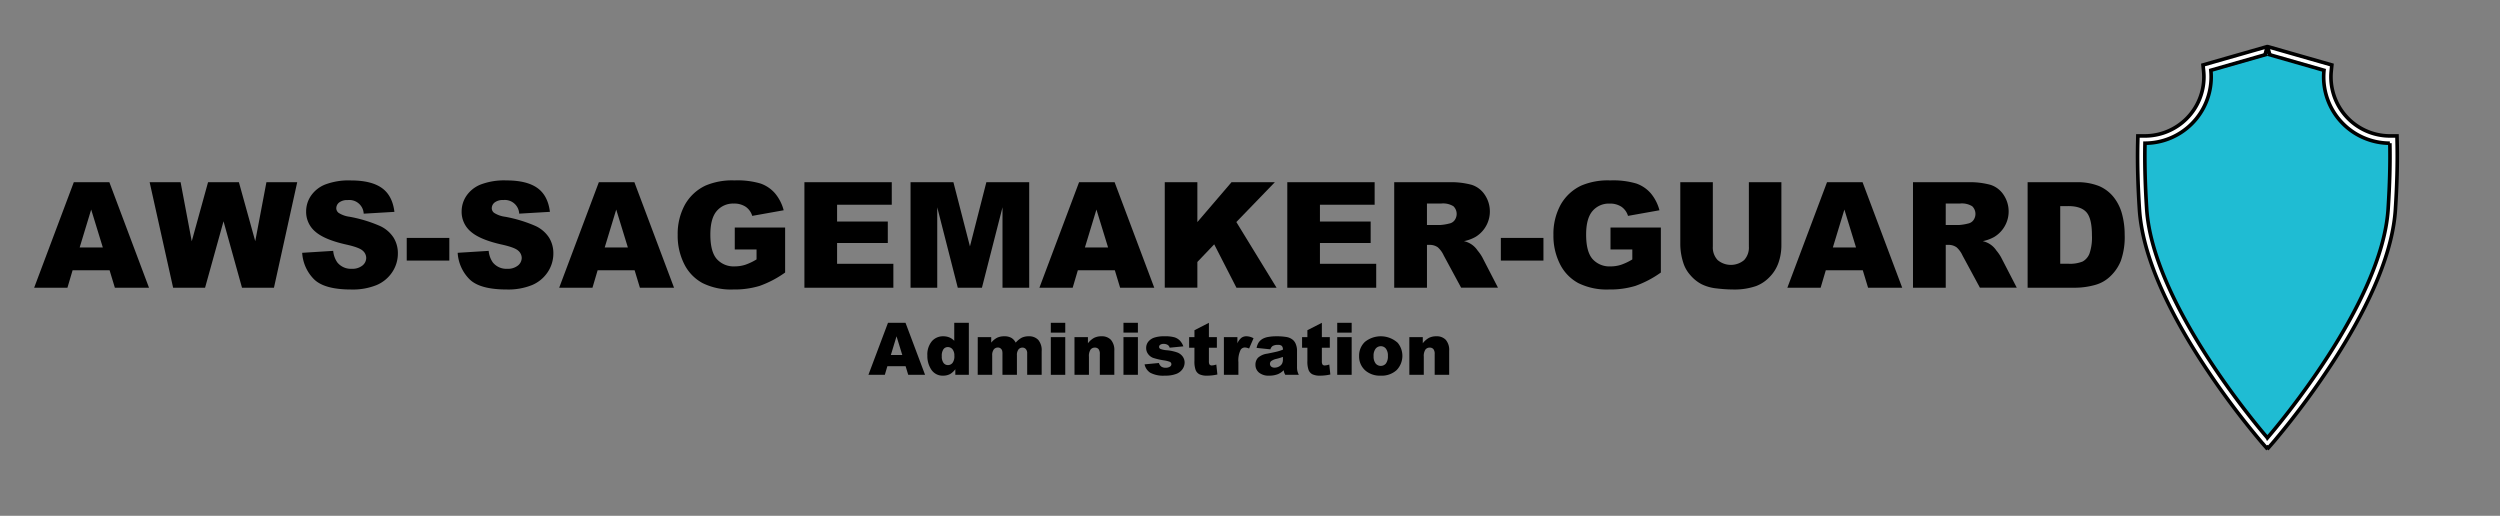 <svg xmlns="http://www.w3.org/2000/svg" width="690.086" height="142.38" viewBox="0 0 690.086 142.38">
  <rect x="0" y="0" width="690.086" height="142.38" fill="#808080" stroke="none"/>
  <title>logo</title>
  <g>
    <g>
      <path d="M624.506,122.334l-.11-.1-.106-.149-.638-.758A224.064,224.064,0,0,1,607.336,99.19C596.935,83,591.291,69.085,590.56,57.834c-.438-6.732-.6-12.906-.477-18.35l.044-1.959,1.959,0A16.316,16.316,0,0,0,608.353,21.23c0-.537-.027-1.086-.081-1.63l-.165-1.667,17.667-5.056.071.02-.583,2.085.587,2.048-13.481,3.859v.376A20.32,20.32,0,0,1,594.5,41.389l-.437.053,0,.441c-.035,4.74.135,10.02.5,15.69.677,10.415,6.261,24.056,16.147,39.447a220.274,220.274,0,0,0,14.764,20.232l.387.469.192-.234.451-.484A221.231,221.231,0,0,0,641.065,97.02c9.886-15.39,15.47-29.031,16.147-39.447.368-5.666.537-10.945.5-15.69l0-.441-.437-.053A20.318,20.318,0,0,1,639.41,21.265v-.376L625.93,17.03l.585-2.05-.6-2.079.069-.02.569.155,17.112,4.9-.165,1.667c-.054.548-.082,1.1-.082,1.63A16.317,16.317,0,0,0,659.69,37.522l1.96,0,.043,1.959c.122,5.442-.038,11.616-.476,18.35C660.486,69.086,654.841,83,644.441,99.19a224.064,224.064,0,0,1-16.316,22.141l-.118.139v.008l-.735.854-1.131,1.3-.252-.2-.253.2Z" fill="#fff"/>
      <path d="M626.633,13.577l16.5,4.722-.124,1.252c-.055.561-.084,1.126-.084,1.679A16.817,16.817,0,0,0,659.69,38.022l1.471,0,.033,1.471c.121,5.43-.039,11.589-.476,18.306-.726,11.167-6.344,25-16.7,41.118a223.2,223.2,0,0,1-16.278,22.089l-.159.2-.687.8-.818.94-.191-.153-.19.153-.815-.936-.059-.068-.067-.053-.058-.083-.025-.036-.029-.033-.611-.724a223.2,223.2,0,0,1-16.278-22.089C597.4,82.8,591.785,68.968,591.059,57.8c-.437-6.717-.6-12.876-.476-18.306l.033-1.471,1.471,0A16.817,16.817,0,0,0,608.854,21.23c0-.553-.029-1.118-.084-1.679l-.124-1.252,16.488-4.719-.21.754-.106.378-.075.272.077.271.107.373.3,1.059L612.592,20.3l-.724.207v.753a19.819,19.819,0,0,1-17.424,19.629l-.874.1-.007.88c-.035,4.756.135,10.048.5,15.728.682,10.5,6.293,24.223,16.226,39.685a220.728,220.728,0,0,0,14.8,20.279l.774.939.149-.182.024.035.855-1.042a221.3,221.3,0,0,0,14.593-20.029c9.933-15.462,15.543-29.185,16.226-39.685.369-5.68.539-10.972.5-15.728l-.007-.88-.874-.1A19.819,19.819,0,0,1,639.91,21.264v-.753l-.724-.207-12.638-3.617.3-1.059.107-.373.078-.275-.079-.276-.108-.377-.215-.75m-.86-1.22-18.205,5.211.207,2.081c.052.529.079,1.061.079,1.581a15.815,15.815,0,0,1-15.768,15.792l-2.448,0-.054,2.447c-.122,5.459.038,11.647.477,18.393C590.8,69.2,596.468,83.2,606.915,99.46a223.278,223.278,0,0,0,16.355,22.194l.612.723.14.2.107.086,1.445,1.659.314-.252.315.252,1.448-1.663.856-.994v-.01A223.278,223.278,0,0,0,644.862,99.46C655.308,83.2,660.979,69.2,661.716,57.866c.439-6.746.6-12.934.477-18.393l-.054-2.447-2.448,0A15.815,15.815,0,0,1,643.923,21.23c0-.52.027-1.052.079-1.581l.207-2.081L626.69,12.553l-.7-.191-.1.028-.115-.033Zm.115,3-.106-.373.1-.377.108.377-.107.373Zm-.026,101.581A220.081,220.081,0,0,1,611.133,96.75c-9.841-15.319-15.4-28.878-16.069-39.209-.369-5.666-.537-10.92-.5-15.655a20.844,20.844,0,0,0,18.3-20.62l13.021-3.727,13.022,3.727a20.844,20.844,0,0,0,18.305,20.62c.035,4.735-.134,9.989-.5,15.655-.672,10.331-6.228,23.89-16.069,39.209a220.148,220.148,0,0,1-14.525,19.936l-.024-.036-.233.284Z"/>
    </g>
    <path d="M625.795,14.968l-.018-.005L610.269,19.4q.09.9.091,1.828a18.3,18.3,0,0,1-18.27,18.3c-.119,5.307.028,11.338.472,18.175,1.7,26.117,31.129,60.611,33.215,63.025v.007c.057.066.1.111.108.126l0,0,0,0,.109-.126v-.007c2.086-2.414,31.517-36.908,33.215-63.025.444-6.837.591-12.868.472-18.175a18.3,18.3,0,0,1-18.27-18.3q0-.926.091-1.828L626,14.963l-.018.005" fill="#1fbcd3" stroke="#000" stroke-miterlimit="10"/>
  </g>
  <g>
    <path d="M30.249,74.61H20.035l-1.419,4.806H9.429L20.373,50.3h9.814L41.128,79.416H31.706Zm-1.866-6.3L25.169,57.847l-3.18,10.467Z"/>
    <path d="M41.307,50.3h8.545l3.077,16.3,4.5-16.3h8.515l4.514,16.279L73.541,50.3h8.5L75.624,79.416H66.8L61.7,61.084,56.607,79.416H47.785Z"/>
    <path d="M83.413,69.783l8.561-.536a6.531,6.531,0,0,0,1.131,3.178,4.757,4.757,0,0,0,3.973,1.768,4.4,4.4,0,0,0,2.969-.9,2.708,2.708,0,0,0,1.043-2.095,2.671,2.671,0,0,0-.993-2.026q-.995-.894-4.608-1.688-5.919-1.332-8.441-3.536a7.107,7.107,0,0,1-2.543-5.621,7.63,7.63,0,0,1,1.3-4.24,8.617,8.617,0,0,1,3.912-3.138,18.256,18.256,0,0,1,7.16-1.142q5.58,0,8.511,2.075t3.485,6.6l-8.481.5a3.963,3.963,0,0,0-4.409-3.754,3.608,3.608,0,0,0-2.363.665,2.038,2.038,0,0,0-.794,1.619,1.618,1.618,0,0,0,.655,1.251A7.366,7.366,0,0,0,96.5,59.833a37.779,37.779,0,0,1,8.451,2.572,8.883,8.883,0,0,1,3.714,3.228,8.184,8.184,0,0,1,1.162,4.309,9.238,9.238,0,0,1-1.549,5.164,9.69,9.69,0,0,1-4.33,3.585,17.484,17.484,0,0,1-7.011,1.222q-7.429,0-10.289-2.86A11.282,11.282,0,0,1,83.413,69.783Z"/>
    <path d="M112.272,65.672H124.03v6.256H112.272Z"/>
    <path d="M126.334,69.783l8.56-.536a6.531,6.531,0,0,0,1.132,3.178A4.756,4.756,0,0,0,140,74.193a4.4,4.4,0,0,0,2.97-.9,2.708,2.708,0,0,0,1.043-2.095,2.669,2.669,0,0,0-.994-2.026q-.993-.894-4.607-1.688-5.919-1.332-8.441-3.536a7.107,7.107,0,0,1-2.543-5.621,7.637,7.637,0,0,1,1.3-4.24,8.625,8.625,0,0,1,3.913-3.138A18.252,18.252,0,0,1,139.8,49.8q5.58,0,8.51,2.075t3.486,6.6l-8.481.5a3.963,3.963,0,0,0-4.409-3.754,3.608,3.608,0,0,0-2.363.665,2.039,2.039,0,0,0-.8,1.619,1.619,1.619,0,0,0,.656,1.251,7.366,7.366,0,0,0,3.019,1.073,37.779,37.779,0,0,1,8.451,2.572,8.883,8.883,0,0,1,3.714,3.228,8.184,8.184,0,0,1,1.162,4.309,9.238,9.238,0,0,1-1.549,5.164,9.693,9.693,0,0,1-4.331,3.585,17.478,17.478,0,0,1-7.01,1.222q-7.43,0-10.289-2.86A11.277,11.277,0,0,1,126.334,69.783Z"/>
    <path d="M175.179,74.61H164.964l-1.419,4.806h-9.187L165.3,50.3h9.814l10.941,29.117h-9.421Zm-1.867-6.3L170.1,57.847l-3.181,10.467Z"/>
    <path d="M202.821,68.87V62.812h13.9V75.225a28.441,28.441,0,0,1-7.061,3.7,23.945,23.945,0,0,1-7.279.984,17.693,17.693,0,0,1-8.452-1.768,12.089,12.089,0,0,1-5.064-5.263,17.294,17.294,0,0,1-1.8-8.024,16.749,16.749,0,0,1,1.966-8.292,12.733,12.733,0,0,1,5.76-5.353,18.738,18.738,0,0,1,7.964-1.41,22.4,22.4,0,0,1,7.22.873,9.38,9.38,0,0,1,3.972,2.712,12.037,12.037,0,0,1,2.374,4.657l-8.68,1.549a4.7,4.7,0,0,0-1.818-2.522,5.673,5.673,0,0,0-3.267-.874,5.889,5.889,0,0,0-4.717,2.056q-1.756,2.055-1.757,6.5,0,4.728,1.777,6.753a6.245,6.245,0,0,0,4.956,2.026,9.406,9.406,0,0,0,2.88-.437,15.553,15.553,0,0,0,3.138-1.489V68.87Z"/>
    <path d="M222.046,50.3h24.112v6.217H231.063v4.628h14v5.938h-14v5.74H246.6v6.594H222.046Z"/>
    <path d="M251.342,50.3h11.833l4.563,17.717,4.53-17.717h11.826V79.416h-7.369v-22.2l-5.677,22.205h-6.67l-5.667-22.2V79.416h-7.369Z"/>
    <path d="M307.734,74.61H297.52l-1.42,4.806h-9.186L297.858,50.3h9.814l10.941,29.117h-9.422Zm-1.866-6.3-3.214-10.467-3.18,10.467Z"/>
    <path d="M321.513,50.3h9v11l9.424-11H351.9l-10.626,10.99,11.1,18.127H341.3l-6.139-11.974-4.648,4.869v7.1h-9Z"/>
    <path d="M355.337,50.3h24.112v6.217h-15.1v4.628h14v5.938h-14v5.74h15.532v6.594H355.337Z"/>
    <path d="M384.851,79.416V50.3h15a21.811,21.811,0,0,1,6.376.715,6.8,6.8,0,0,1,3.555,2.652,8.22,8.22,0,0,1-2.525,11.748,10.875,10.875,0,0,1-3.159,1.152,6.087,6.087,0,0,1,3.78,2.6,11.44,11.44,0,0,1,1.261,1.809l4.357,8.437H403.325l-4.809-8.9a6.784,6.784,0,0,0-1.629-2.244,3.778,3.778,0,0,0-2.2-.675h-.794V79.416ZM393.888,62.1h3.793a13.535,13.535,0,0,0,2.384-.4,2.375,2.375,0,0,0,1.459-.914,2.947,2.947,0,0,0-.327-3.853,5.409,5.409,0,0,0-3.357-.755h-3.952Z"/>
    <path d="M414.286,65.672h11.758v6.256H414.286Z"/>
    <path d="M444.555,68.87V62.812h13.9V75.225a28.42,28.42,0,0,1-7.06,3.7,23.945,23.945,0,0,1-7.279.984,17.691,17.691,0,0,1-8.452-1.768,12.089,12.089,0,0,1-5.064-5.263,17.294,17.294,0,0,1-1.8-8.024,16.749,16.749,0,0,1,1.966-8.292,12.728,12.728,0,0,1,5.76-5.353A18.738,18.738,0,0,1,444.5,49.8a22.4,22.4,0,0,1,7.22.873,9.38,9.38,0,0,1,3.972,2.712,12.023,12.023,0,0,1,2.373,4.657l-8.679,1.549a4.7,4.7,0,0,0-1.818-2.522A5.673,5.673,0,0,0,444.3,56.2a5.889,5.889,0,0,0-4.717,2.056q-1.757,2.055-1.757,6.5,0,4.728,1.777,6.753a6.245,6.245,0,0,0,4.956,2.026,9.4,9.4,0,0,0,2.879-.437,15.533,15.533,0,0,0,3.139-1.489V68.87Z"/>
    <path d="M482.748,50.3h8.977V67.647a14.612,14.612,0,0,1-.8,4.872,10.525,10.525,0,0,1-2.522,4.01,10.059,10.059,0,0,1-3.605,2.411,18.129,18.129,0,0,1-6.3.973,39.509,39.509,0,0,1-4.638-.3,12.136,12.136,0,0,1-4.2-1.181,10.537,10.537,0,0,1-3.089-2.51,9.212,9.212,0,0,1-1.916-3.355,17.39,17.39,0,0,1-.835-4.922V50.3H472.8V68.06a5.064,5.064,0,0,0,1.321,3.72,5.686,5.686,0,0,0,7.309.02,5.056,5.056,0,0,0,1.32-3.74Z"/>
    <path d="M514.194,74.61H503.98l-1.42,4.806h-9.186L504.318,50.3h9.814l10.941,29.117h-9.422Zm-1.866-6.3-3.214-10.467-3.18,10.467Z"/>
    <path d="M528.053,79.416V50.3h15a21.808,21.808,0,0,1,6.375.715,6.787,6.787,0,0,1,3.555,2.652,8.219,8.219,0,0,1-2.524,11.748,10.894,10.894,0,0,1-3.16,1.152,6.086,6.086,0,0,1,3.781,2.6,11.418,11.418,0,0,1,1.26,1.809l4.358,8.437H546.526l-4.809-8.9a6.77,6.77,0,0,0-1.629-2.244,3.777,3.777,0,0,0-2.2-.675h-.795V79.416ZM537.089,62.1h3.794a13.529,13.529,0,0,0,2.383-.4,2.377,2.377,0,0,0,1.46-.914,2.949,2.949,0,0,0-.328-3.853,5.406,5.406,0,0,0-3.356-.755h-3.953Z"/>
    <path d="M559.692,50.3h13.366a16.012,16.012,0,0,1,6.386,1.073,10.389,10.389,0,0,1,4.022,3.078,12.757,12.757,0,0,1,2.3,4.668,21.681,21.681,0,0,1,.715,5.64A19.593,19.593,0,0,1,585.422,72a11.981,11.981,0,0,1-2.949,4.31,9.622,9.622,0,0,1-4.052,2.314,20.858,20.858,0,0,1-5.363.794H559.692Zm9,6.594V72.8h2.2a9.265,9.265,0,0,0,4.013-.626,4.241,4.241,0,0,0,1.866-2.184,13.7,13.7,0,0,0,.676-5.055q0-4.627-1.51-6.336t-5-1.708Z"/>
  </g>
  <g>
    <path d="M249.979,101.091h-5.036l-.7,2.369h-4.529l5.4-14.354h4.839l5.394,14.354H250.7Zm-.921-3.1-1.584-5.161-1.568,5.161Z"/>
    <path d="M267.434,89.106V103.46H263.7v-1.537a5.02,5.02,0,0,1-1.43,1.322,4.08,4.08,0,0,1-1.919.45,3.708,3.708,0,0,1-3.246-1.615,6.72,6.72,0,0,1-1.121-3.927,5.709,5.709,0,0,1,1.239-3.956,4.056,4.056,0,0,1,3.148-1.371,4.385,4.385,0,0,1,1.689.314,3.841,3.841,0,0,1,1.346.94V89.106Zm-4,9.126a2.743,2.743,0,0,0-.519-1.827,1.657,1.657,0,0,0-1.312-.6,1.448,1.448,0,0,0-1.165.578,3.106,3.106,0,0,0-.47,1.939,2.928,2.928,0,0,0,.485,1.865,1.492,1.492,0,0,0,1.2.592,1.607,1.607,0,0,0,1.273-.6A2.994,2.994,0,0,0,263.439,98.232Z"/>
    <path d="M269.892,93.062h3.721v1.517a5.2,5.2,0,0,1,1.622-1.351,4.449,4.449,0,0,1,1.976-.4,3.78,3.78,0,0,1,1.971.441,3.285,3.285,0,0,1,1.187,1.312,6.017,6.017,0,0,1,1.711-1.385,4.42,4.42,0,0,1,1.907-.368,3.419,3.419,0,0,1,2.611,1,4.4,4.4,0,0,1,.938,3.108v6.531h-4V97.536a1.669,1.669,0,0,0-.273-1.048,1.2,1.2,0,0,0-.995-.538,1.41,1.41,0,0,0-1.132.509,2.518,2.518,0,0,0-.43,1.635v5.366h-3.994V97.732a3.6,3.6,0,0,0-.079-.93,1.273,1.273,0,0,0-.442-.632,1.18,1.18,0,0,0-.737-.24,1.417,1.417,0,0,0-1.13.519,2.622,2.622,0,0,0-.442,1.7v5.307h-4Z"/>
    <path d="M290.062,89.106h3.986v2.712h-3.986Zm0,3.956h3.986v10.4h-3.986Z"/>
    <path d="M296.594,93.062h3.711v1.694a5.526,5.526,0,0,1,1.684-1.484,4.435,4.435,0,0,1,2.076-.446,3.4,3.4,0,0,1,2.59.985,4.282,4.282,0,0,1,.935,3.04v6.609h-4V97.742a2.085,2.085,0,0,0-.362-1.386,1.3,1.3,0,0,0-1.019-.406,1.447,1.447,0,0,0-1.174.548,3.189,3.189,0,0,0-.451,1.969v4.993h-3.985Z"/>
    <path d="M310.116,89.106H314.1v2.712h-3.985Zm0,3.956H314.1v10.4h-3.985Z"/>
    <path d="M315.942,100.571l3.955-.372a1.945,1.945,0,0,0,.686,1.009,2.039,2.039,0,0,0,1.175.3,1.981,1.981,0,0,0,1.243-.342.762.762,0,0,0,.343-.635.727.727,0,0,0-.451-.665,8.2,8.2,0,0,0-1.713-.41,17.841,17.841,0,0,1-2.883-.671,3.039,3.039,0,0,1-1.362-1.041,2.711,2.711,0,0,1-.553-1.673,2.742,2.742,0,0,1,.6-1.771,3.561,3.561,0,0,1,1.645-1.109,8.731,8.731,0,0,1,2.811-.368,9.689,9.689,0,0,1,2.746.285,3.569,3.569,0,0,1,1.479.881,4.6,4.6,0,0,1,.984,1.615l-3.78.372a1.3,1.3,0,0,0-.489-.734,2,2,0,0,0-1.136-.313,1.607,1.607,0,0,0-.984.239.716.716,0,0,0-.309.582.621.621,0,0,0,.392.577,6.37,6.37,0,0,0,1.7.352,11.653,11.653,0,0,1,2.957.626,3.257,3.257,0,0,1,1.483,1.144,2.81,2.81,0,0,1,.514,1.634,3.217,3.217,0,0,1-.543,1.751,3.684,3.684,0,0,1-1.713,1.355,8.257,8.257,0,0,1-3.188.5,7.568,7.568,0,0,1-4.058-.812A3.649,3.649,0,0,1,315.942,100.571Z"/>
    <path d="M333.7,89.106v3.956H335.9v2.917H333.7v3.684a1.979,1.979,0,0,0,.127.88.73.73,0,0,0,.685.332,4.348,4.348,0,0,0,1.234-.254l.294,2.751a12.938,12.938,0,0,1-2.761.323,4.809,4.809,0,0,1-2.194-.381,2.329,2.329,0,0,1-1.042-1.159,6.818,6.818,0,0,1-.338-2.518V95.979H328.24V93.062h1.469v-1.91Z"/>
    <path d="M337.836,93.062h3.73v1.7a4.072,4.072,0,0,1,1.112-1.523,2.343,2.343,0,0,1,1.415-.416,4.2,4.2,0,0,1,1.928.549l-1.233,2.84a3.13,3.13,0,0,0-1.117-.294,1.377,1.377,0,0,0-1.214.646,6.569,6.569,0,0,0-.616,3.407v3.486h-4Z"/>
    <path d="M350.673,96.43l-3.809-.4a4.258,4.258,0,0,1,.622-1.572,3.433,3.433,0,0,1,1.17-.994,4.873,4.873,0,0,1,1.508-.47,12.152,12.152,0,0,1,2.076-.167,16.473,16.473,0,0,1,2.878.2,3.7,3.7,0,0,1,1.812.837,2.943,2.943,0,0,1,.8,1.249,4.5,4.5,0,0,1,.293,1.542v4.592a5.47,5.47,0,0,0,.094,1.151,5.163,5.163,0,0,0,.406,1.062h-3.74a3.678,3.678,0,0,1-.294-.612,4.514,4.514,0,0,1-.138-.661,5.148,5.148,0,0,1-1.556,1.077,6.488,6.488,0,0,1-2.458.431,4.115,4.115,0,0,1-2.825-.861,2.739,2.739,0,0,1-.964-2.125,2.781,2.781,0,0,1,.695-1.949,4.708,4.708,0,0,1,2.565-1.136q2.243-.45,2.908-.631a13.538,13.538,0,0,0,1.41-.475,1.4,1.4,0,0,0-.3-1.028,1.525,1.525,0,0,0-1.067-.294,2.76,2.76,0,0,0-1.469.313A1.714,1.714,0,0,0,350.673,96.43Zm3.456,2.095q-.822.294-1.713.519a3.975,3.975,0,0,0-1.538.636,1.023,1.023,0,0,0,0,1.5,1.389,1.389,0,0,0,.965.3,2.475,2.475,0,0,0,1.239-.323,1.965,1.965,0,0,0,.813-.788,2.65,2.65,0,0,0,.239-1.209Z"/>
    <path d="M364.88,89.106v3.956h2.194v2.917H364.88v3.684a1.979,1.979,0,0,0,.127.88.731.731,0,0,0,.686.332,4.355,4.355,0,0,0,1.234-.254l.293,2.751a12.931,12.931,0,0,1-2.761.323,4.807,4.807,0,0,1-2.193-.381,2.326,2.326,0,0,1-1.043-1.159,6.818,6.818,0,0,1-.338-2.518V95.979h-1.469V93.062h1.469v-1.91Z"/>
    <path d="M369.12,89.106h3.985v2.712H369.12Zm0,3.956h3.985v10.4H369.12Z"/>
    <path d="M375.161,98.29a5.2,5.2,0,0,1,1.606-3.921,6.965,6.965,0,0,1,9.058.269,5.664,5.664,0,0,1-.309,7.525,6.084,6.084,0,0,1-4.4,1.532,6.174,6.174,0,0,1-4.054-1.273A5.108,5.108,0,0,1,375.161,98.29Zm4-.01a3.136,3.136,0,0,0,.563,2.057,1.843,1.843,0,0,0,2.829.009,3.243,3.243,0,0,0,.553-2.105,3.067,3.067,0,0,0-.558-2.012,1.736,1.736,0,0,0-1.381-.661,1.805,1.805,0,0,0-1.439.671A3.105,3.105,0,0,0,379.157,98.28Z"/>
    <path d="M389.027,93.062h3.711v1.694a5.515,5.515,0,0,1,1.684-1.484,4.434,4.434,0,0,1,2.075-.446,3.4,3.4,0,0,1,2.59.985,4.278,4.278,0,0,1,.935,3.04v6.609h-4V97.742a2.085,2.085,0,0,0-.362-1.386,1.3,1.3,0,0,0-1.019-.406,1.449,1.449,0,0,0-1.175.548,3.2,3.2,0,0,0-.45,1.969v4.993h-3.985Z"/>
  </g>
</svg>
